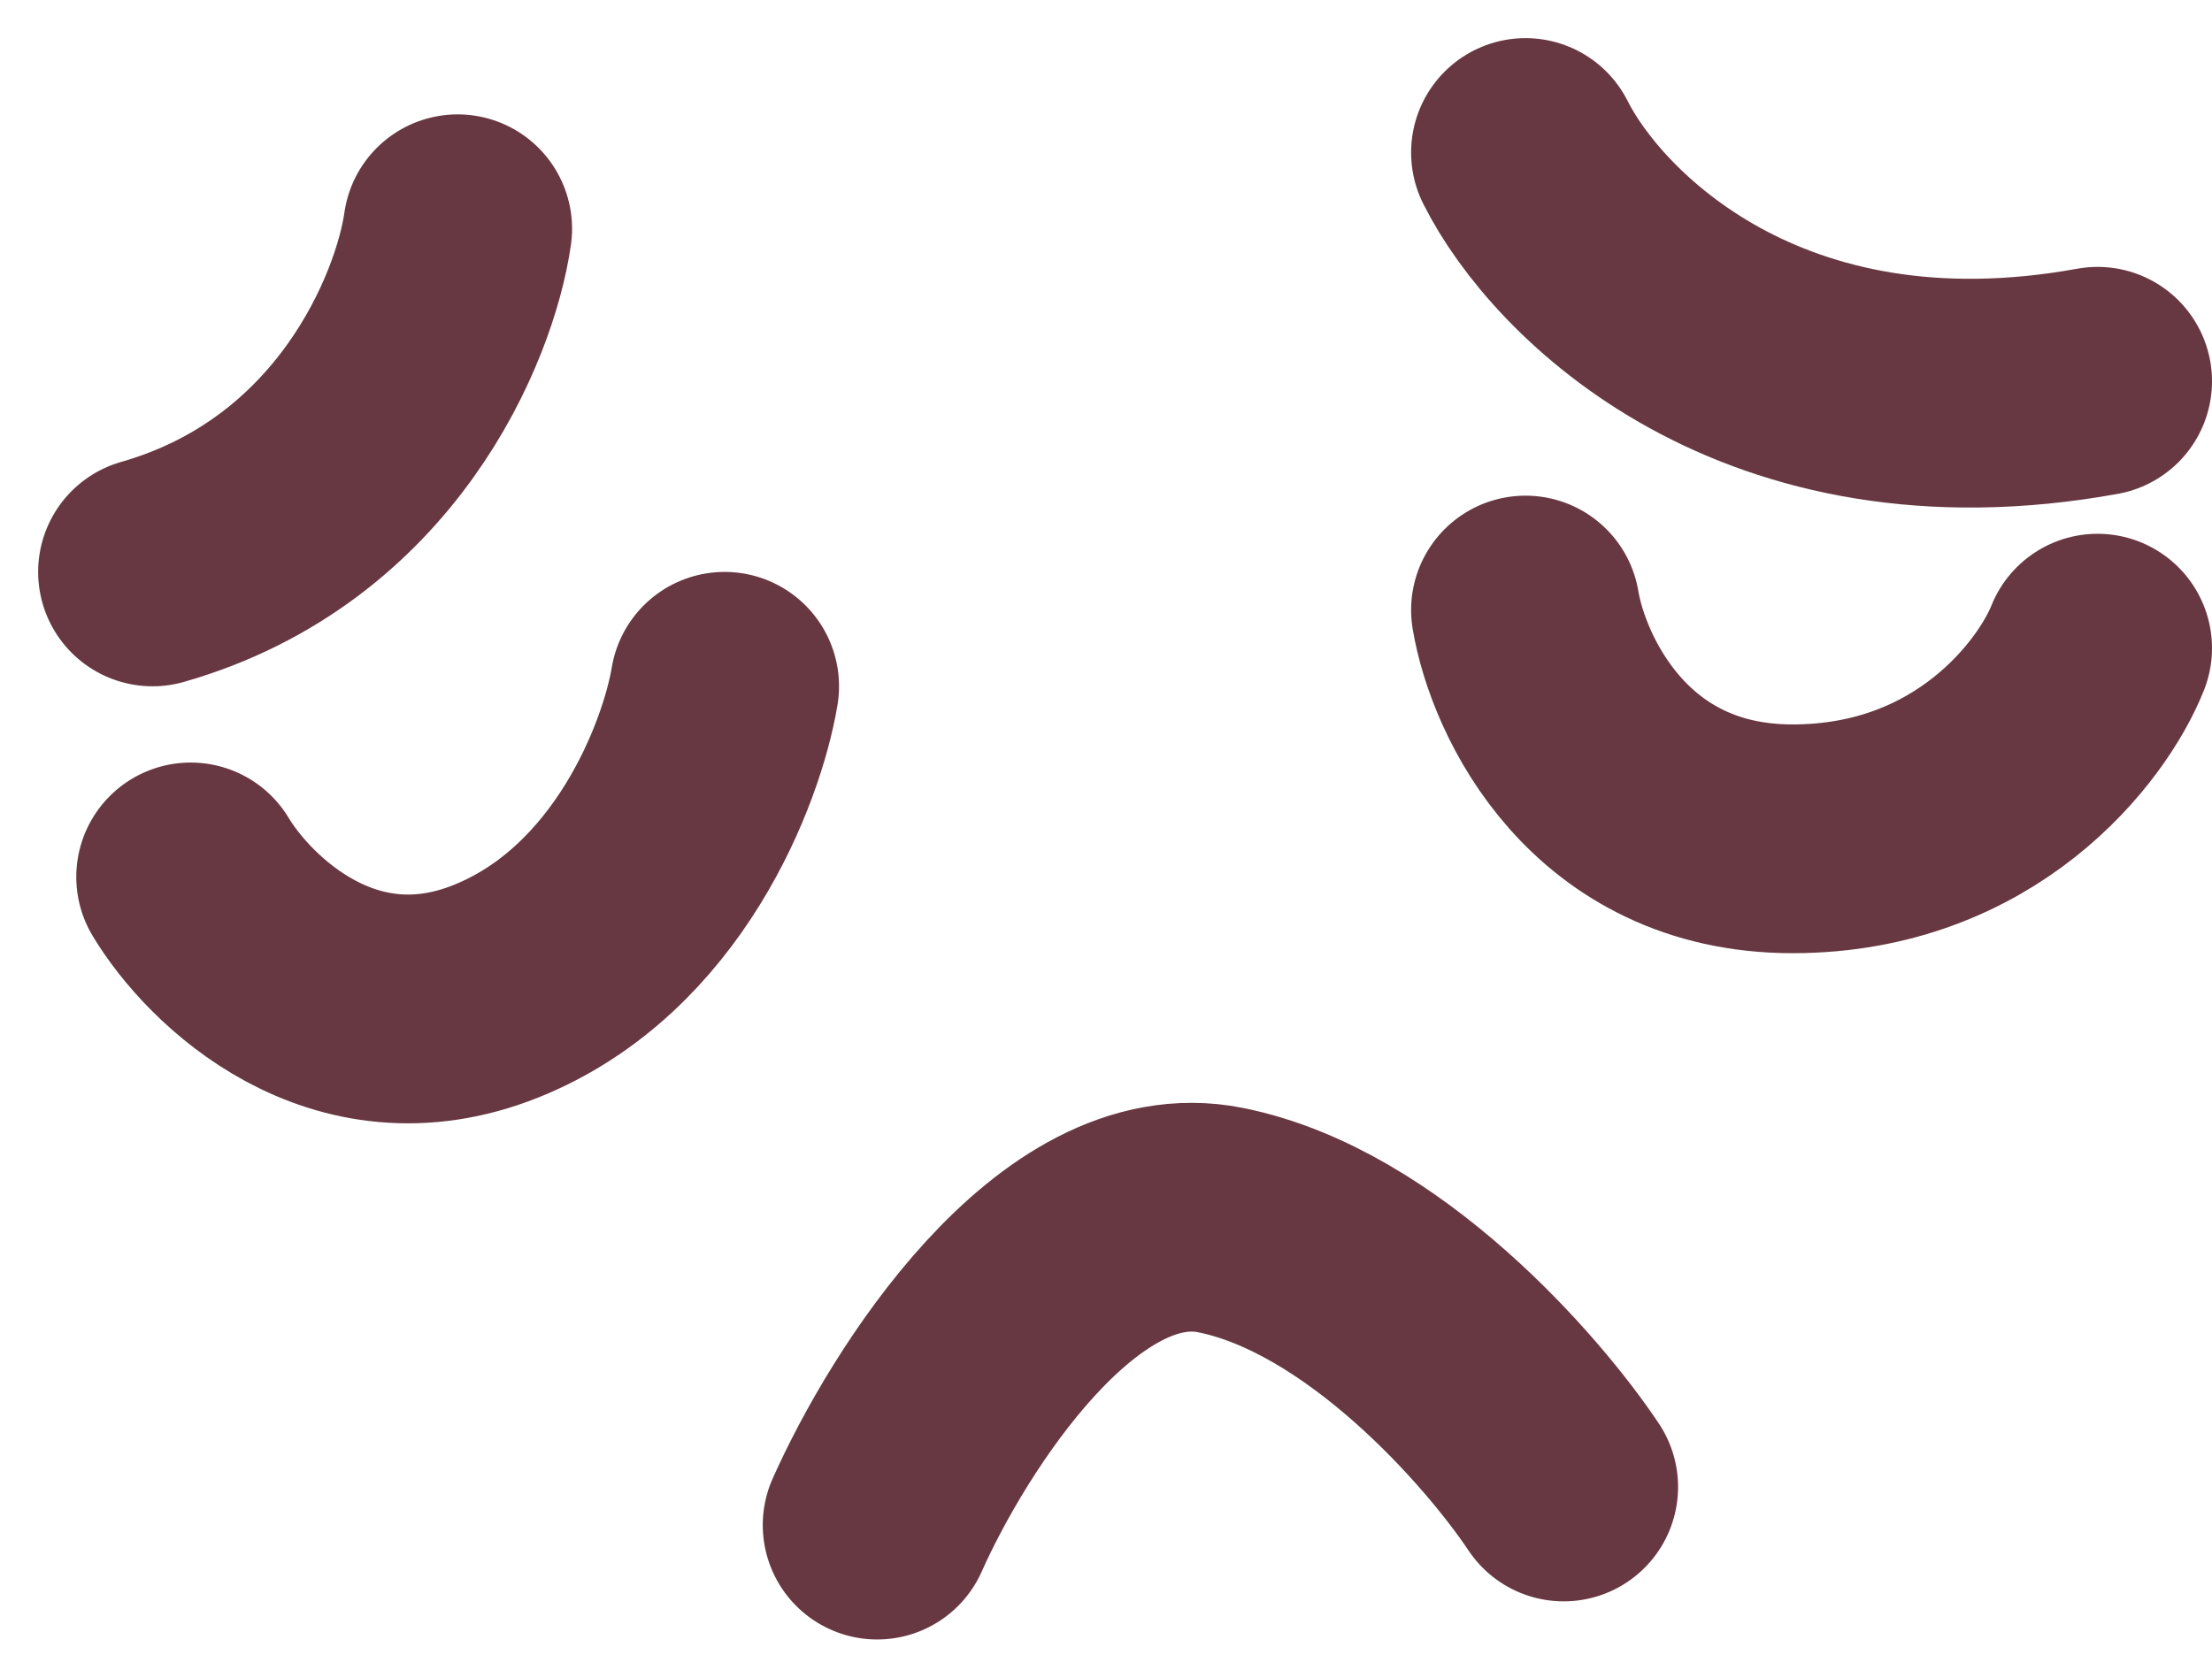 <svg width="29" height="22" viewBox="0 0 29 22" fill="none" xmlns="http://www.w3.org/2000/svg">
<path d="M6 3C5.833 4.167 4.8 6.7 2 7.5M20 2C20.667 3.333 23.1 5.8 27.5 5M20 8C20.167 9 21.1 11 23.5 11C25.9 11 27.167 9.333 27.5 8.5M2.5 11.5C3 12.333 4.5 13.8 6.5 13C8.5 12.2 9.333 10 9.5 9M11.5 20C12.167 18.5 14 15.6 16 16C18 16.4 19.833 18.5 20.5 19.5" stroke="#683842" stroke-width="3" stroke-linecap="round"/>
</svg>
